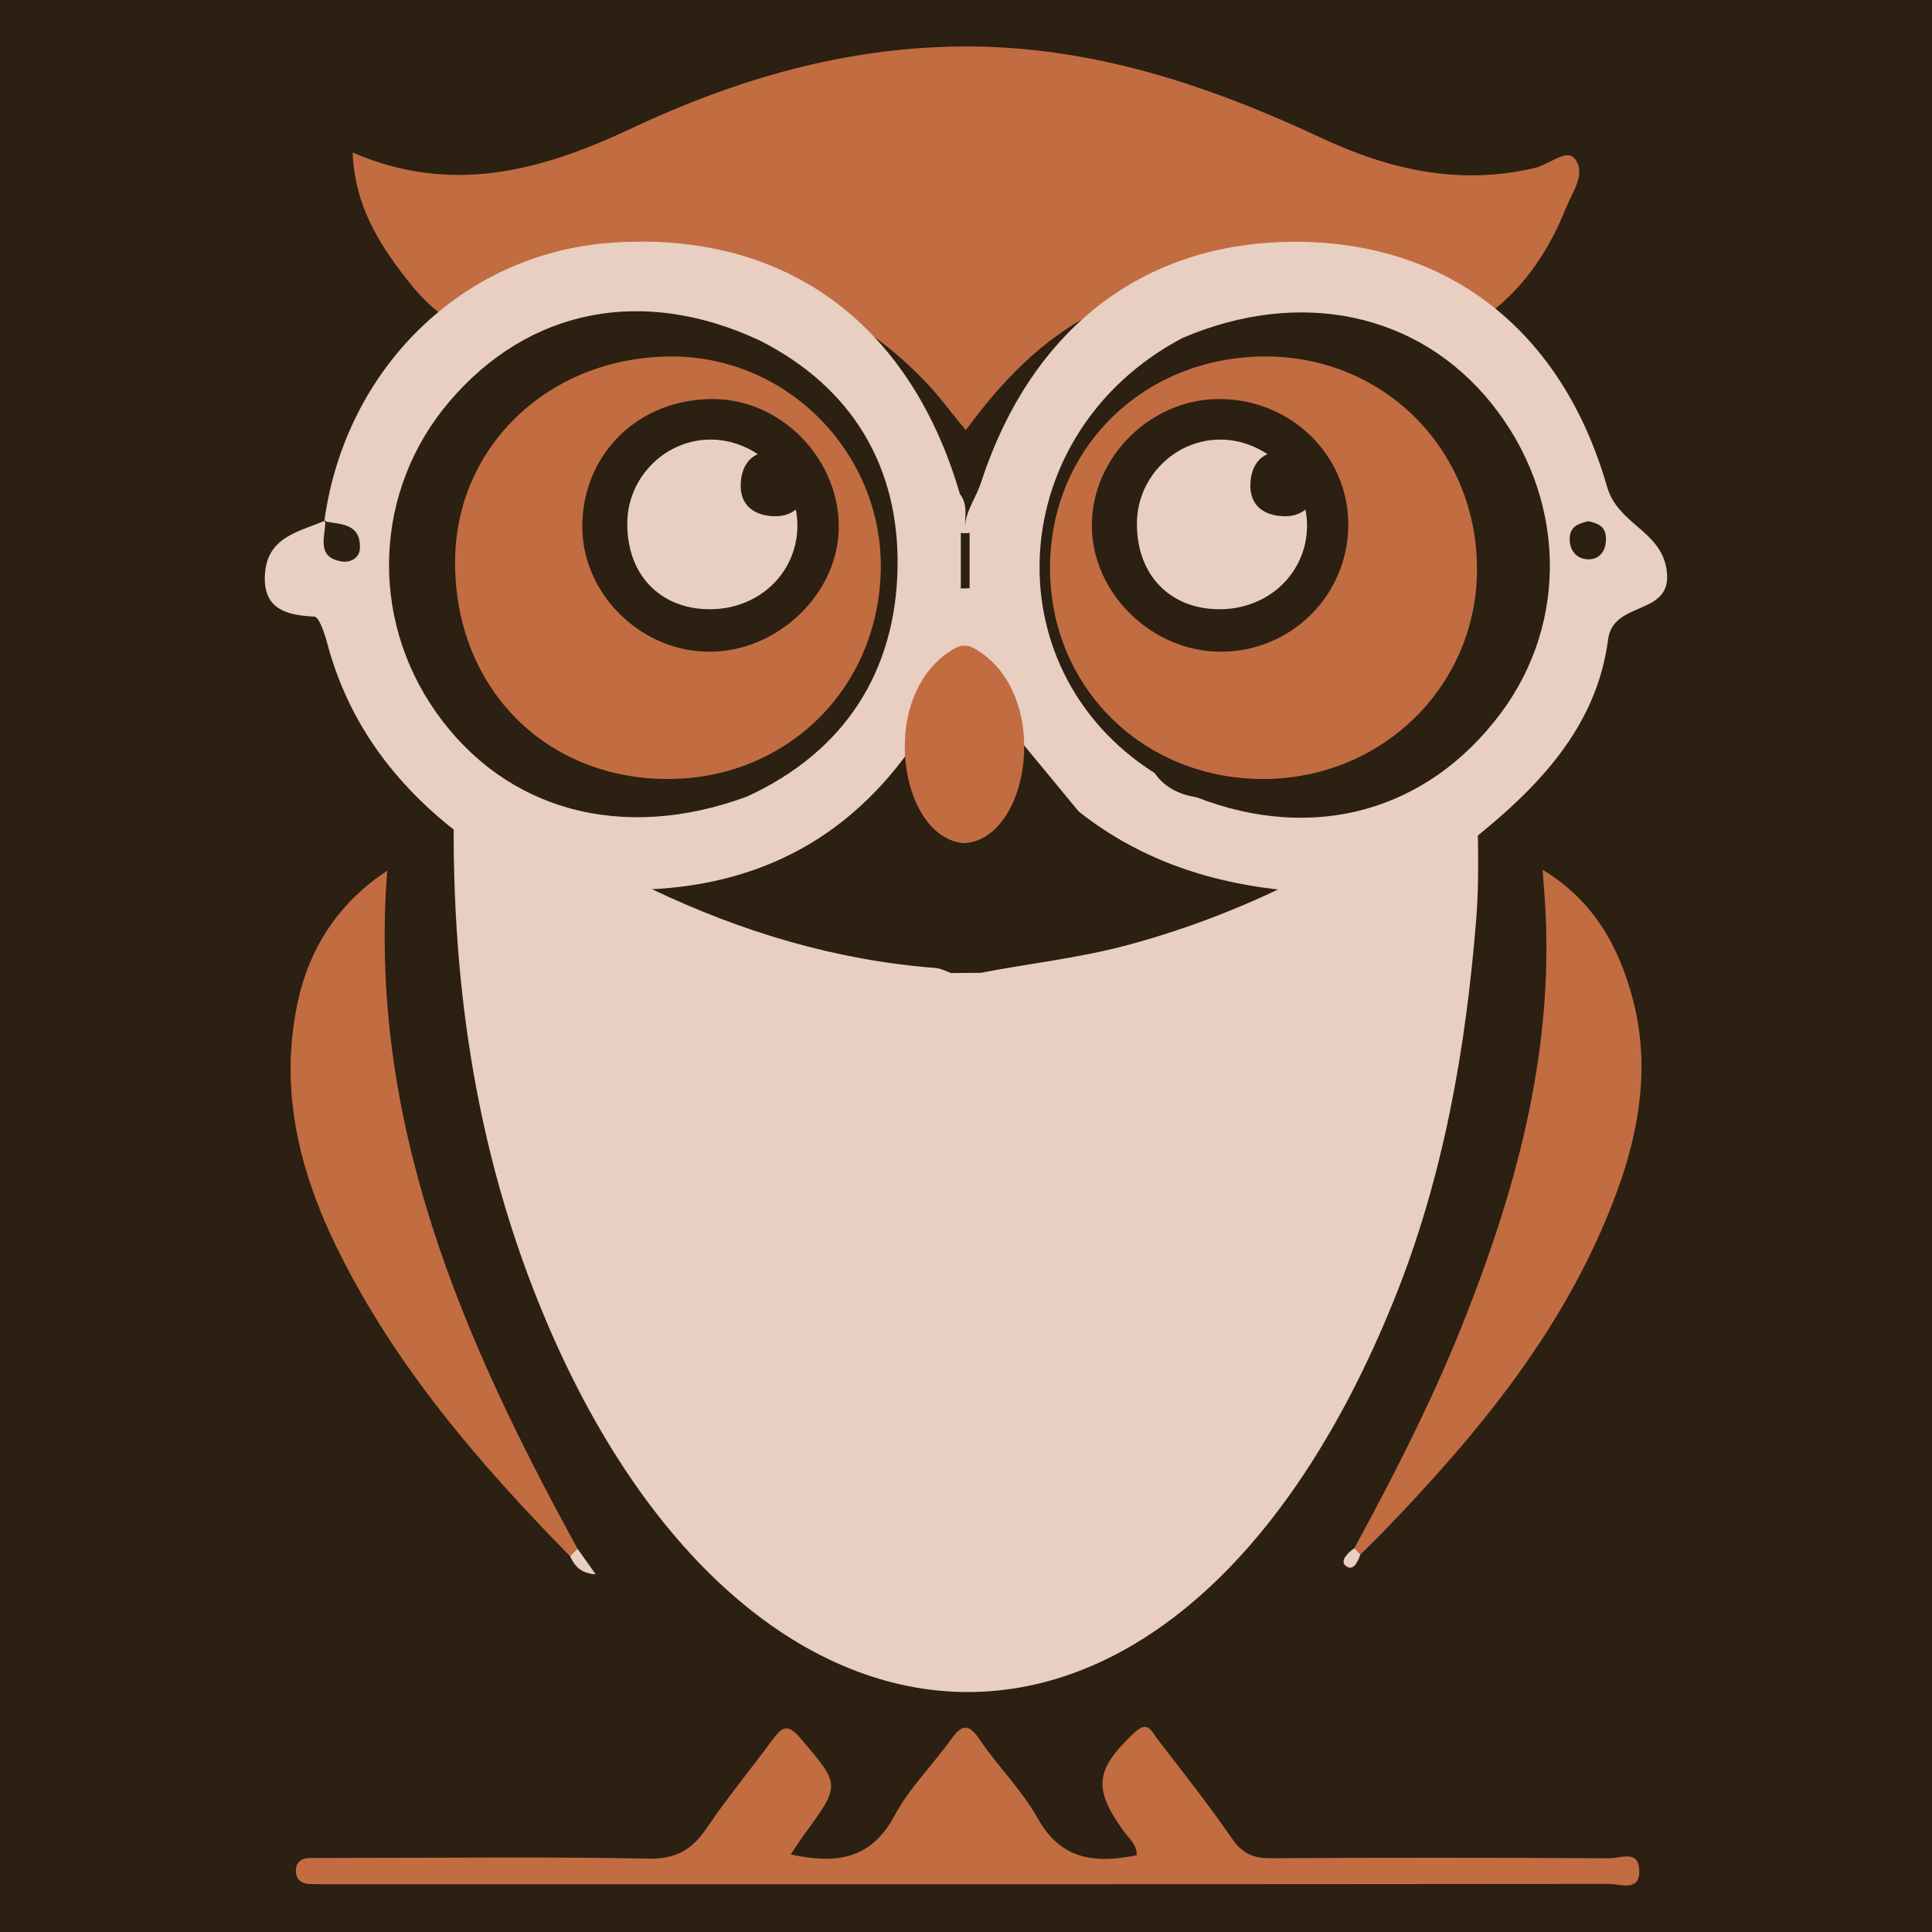 <svg xmlns="http://www.w3.org/2000/svg" xmlns:xlink="http://www.w3.org/1999/xlink" width="500" zoomAndPan="magnify" viewBox="0 0 375 375" height="500" preserveAspectRatio="xMidYMid meet" version="1.0"><defs><clipPath id="a2a13acd8b"><path d="M 68 9.008 L 307 9.008 L 307 84 L 68 84 Z M 68 9.008 " clip-rule="nonzero"/></clipPath><clipPath id="14043016c0"><path d="M 51.398 46 L 323.648 46 L 323.648 174 L 51.398 174 Z M 51.398 46 " clip-rule="nonzero"/></clipPath></defs><rect x="-37.5" width="450" fill="#ffffff" y="-37.5" height="450" fill-opacity="1"/><rect x="-37.5" width="450" fill="#2b2012" y="-37.5" height="450" fill-opacity="1"/><g clip-path="url(#a2a13acd8b)"><path fill="#c26c41" d="M 68.461 29.609 C 87.844 37.984 105.254 33.055 122.52 24.938 C 142.852 15.375 164.031 9.172 186.82 9.02 C 211.723 8.859 234.488 16.473 256.625 26.836 C 269.793 33.004 283.371 36.012 297.902 32.605 C 300.574 31.977 303.996 28.887 305.562 30.703 C 308.023 33.547 305.191 37.281 303.93 40.43 C 301.137 47.383 297.262 53.684 291.621 58.754 C 285.562 64.203 279.141 65.809 271.254 62.16 C 251.98 53.242 232.285 50.695 212.516 60.656 C 202.195 65.859 194.383 74.082 187.457 83.496 C 184.57 80.023 182.129 76.656 179.258 73.707 C 159.398 53.293 134.34 48.898 106.371 60.789 C 93.57 66.23 87.168 64.824 78.66 53.844 C 73.355 46.992 68.797 39.605 68.461 29.609 Z M 68.461 29.609 " fill-opacity="1" fill-rule="evenodd"/></g><path fill="#e8cfc1" d="M 106.301 257.066 C 91.621 222.758 86.848 186.773 88.301 148.52 C 100.535 158.633 113.168 166.211 126.504 172.566 C 143.945 180.887 162.219 186.391 181.59 187.883 C 182.621 187.961 183.617 188.527 184.633 188.867 L 190.363 188.824 C 199.918 186.98 209.602 185.945 219.043 183.391 C 243.645 176.73 265.578 164.934 286.656 148.551 C 286.656 159.098 287.301 168.805 286.535 178.398 C 284.508 203.699 280.148 228.613 270.59 252.285 C 228.945 355.445 146.32 350.566 106.301 257.066 Z M 106.301 257.066 " fill-opacity="1" fill-rule="evenodd"/><path fill="#c26c41" d="M 220.656 360.094 C 220.652 357.977 219.137 356.855 218.168 355.516 C 212.082 347.086 212.547 343.496 220.211 336.277 C 222.863 333.773 223.613 336.199 224.645 337.535 C 229.59 343.934 234.605 350.293 239.188 356.953 C 241.203 359.887 243.426 360.699 246.789 360.68 C 268.676 360.551 290.566 360.562 312.457 360.691 C 314.461 360.699 317.977 359.035 318.176 362.863 C 318.41 367.34 314.504 365.664 312.332 365.668 C 229.371 365.75 146.41 365.742 63.449 365.738 C 62.355 365.738 61.262 365.723 60.168 365.695 C 58.273 365.652 57.285 364.543 57.445 362.785 C 57.574 361.34 58.664 360.613 60.207 360.629 C 63.27 360.656 66.336 360.613 69.398 360.613 C 88.227 360.613 107.055 360.387 125.871 360.758 C 131.141 360.863 134.289 359.07 137.105 354.914 C 141.148 348.953 145.75 343.375 150.027 337.566 C 151.805 335.16 152.938 334.523 155.336 337.348 C 163.102 346.477 163.242 346.344 156.059 356.133 C 155.195 357.309 154.426 358.551 153.488 359.941 C 162.273 361.859 169.062 360.957 173.625 352.418 C 176.469 347.094 180.965 342.672 184.527 337.703 C 186.559 334.867 187.883 334.266 190.16 337.648 C 193.691 342.895 198.363 347.445 201.414 352.926 C 206.012 361.164 212.703 361.688 220.66 360.094 Z M 220.656 360.094 " fill-opacity="1" fill-rule="evenodd"/><path fill="#c26c41" d="M 262.875 300.512 C 270.457 286.543 277.707 272.406 283.641 257.637 C 294.055 231.703 301.441 205.152 299.977 176.816 C 299.855 174.461 299.652 172.113 299.418 168.812 C 309.336 174.805 314.227 183.734 316.922 193.906 C 320.27 206.562 318.328 219.039 313.906 231.141 C 304.371 257.203 287.172 278.031 268.199 297.621 C 266.836 299.027 265.418 300.383 264.023 301.762 C 263.043 301.895 262.391 301.73 262.875 300.516 Z M 262.875 300.512 " fill-opacity="1" fill-rule="evenodd"/><path fill="#c26c41" d="M 110.648 302.059 C 93.133 284.23 76.902 265.398 65.695 242.82 C 57.949 227.227 53.938 210.863 58.039 193.43 C 60.48 183.07 66.457 174.672 75.164 169.008 C 71.383 217.812 89.715 259.805 112.113 300.621 C 112.508 301.996 111.918 302.375 110.648 302.059 Z M 110.648 302.059 " fill-opacity="1" fill-rule="evenodd"/><path fill="#e8cfc1" d="M 110.648 302.059 C 111.137 301.582 111.621 301.098 112.109 300.621 C 113.164 302.105 114.219 303.594 115.625 305.574 C 112.492 305.371 111.508 303.793 110.648 302.059 Z M 110.648 302.059 " fill-opacity="1" fill-rule="evenodd"/><path fill="#e8cfc1" d="M 262.875 300.512 C 263.258 300.934 263.641 301.348 264.023 301.762 C 263.547 303.199 262.641 305.113 261.176 303.902 C 260.039 302.965 261.609 301.359 262.875 300.516 Z M 262.875 300.512 " fill-opacity="1" fill-rule="evenodd"/><path fill="#e8cfc1" d="M 147.461 105.715 C 147.148 107.938 145.723 108.719 143.742 108.449 C 142.043 108.215 140.926 107.035 140.992 105.32 C 141.07 103.297 142.324 102.117 144.422 102.242 C 146.547 102.367 147.426 103.727 147.461 105.715 Z M 147.461 105.715 " fill-opacity="1" fill-rule="evenodd"/><g clip-path="url(#14043016c0)"><path fill="#e8cfc1" d="M 187.301 103.293 C 187.309 103.359 187.312 103.43 187.32 103.496 C 187.613 103.5 187.906 103.473 188.199 103.422 C 188.199 107.008 188.199 110.59 188.199 114.176 C 187.633 114.191 187.062 114.211 186.492 114.227 C 186.492 110.625 186.492 107.023 186.492 103.422 C 186.754 103.469 187.016 103.492 187.277 103.496 C 187.285 103.43 187.293 103.359 187.301 103.293 Z M 187.285 102.383 C 187.281 102.676 187.285 102.965 187.309 103.254 C 187.305 103.27 187.305 103.281 187.301 103.293 C 187.277 102.984 187.273 102.68 187.285 102.383 Z M 62.961 101.105 C 63.023 101.078 63.086 101.051 63.145 101.027 C 63.148 101.023 63.148 101.023 63.148 101.023 L 63.32 101.266 C 66.406 101.781 70 101.719 69.859 106.375 C 69.797 108.492 67.762 109.25 66.266 108.98 C 61.422 108.113 63.066 104.383 63.145 101.375 L 62.949 101.199 C 62.953 101.168 62.957 101.137 62.961 101.105 Z M 63.523 124.883 C 67.863 141.145 77.617 153.496 91 163.262 C 98.777 166.641 106.555 170.02 114.328 173.395 C 114.332 173.395 114.332 173.395 114.332 173.398 C 118.148 173.137 121.961 172.797 125.781 172.633 C 149.82 171.617 167.816 160.633 180.211 140.066 C 182.43 136.383 182.109 129.516 188.371 130.219 C 194.438 130.902 194.5 137.473 196.512 141.926 C 200.805 147.125 205.094 152.32 209.387 157.52 C 224.441 169.406 241.984 173.246 260.676 173.363 C 268.992 169.969 277.301 166.57 285.613 163.176 C 298.508 152.879 309.914 141.195 312.133 124.098 C 313.148 116.316 325.027 119.785 323.457 110.387 C 322.203 102.898 314.031 101.797 311.914 94.43 C 303.148 63.957 281.016 47.113 251.871 46.934 C 222.438 46.754 200.449 63.367 190.547 93.266 C 189.645 96.355 187.418 99.059 187.285 102.379 C 187.312 100.172 187.871 97.887 186.316 95.883 C 176.535 62.309 151.906 44.637 118.375 47.137 C 89.809 49.27 67.012 71.48 62.961 101.105 C 58.062 103.199 52.082 104.195 51.461 111.059 C 50.828 117.996 55.199 119.422 61.016 119.684 C 61.941 119.727 63.012 122.98 63.523 124.883 Z M 232.316 154.777 C 228.988 154.227 226.102 152.91 224.105 150.047 C 192.07 129.707 195.039 83.75 229.57 65.578 C 229.57 65.578 229.574 65.578 229.574 65.578 C 252.395 55.848 275.336 60.715 289.469 78.277 C 303.934 96.254 304.652 120.625 291.246 138.508 C 277.004 157.5 255.043 163.562 232.316 154.777 Z M 174.215 110.293 C 173.824 130.367 163.938 145.914 144.984 154.617 C 120.828 163.52 98.16 157.383 84.668 138.289 C 71.551 119.73 72.613 95.047 87.262 77.898 C 102.648 59.891 124.684 55.531 147.32 66.016 C 165.52 75.172 174.59 90.73 174.215 110.297 Z M 304.699 104.195 C 304.879 102.09 306.562 101.59 308.258 101.168 C 309.992 101.523 311.555 102.07 311.699 104.215 C 311.855 106.727 310.641 108.621 308.227 108.562 C 305.953 108.508 304.48 106.727 304.699 104.195 Z M 304.699 104.195 " fill-opacity="1" fill-rule="evenodd"/></g><path fill="#e8cfc1" d="M 220.68 101.352 C 220.516 111.375 226.895 118.164 236.547 118.254 C 246.07 118.34 253.539 111.371 253.699 102.246 C 253.719 101.109 253.609 99.988 253.387 98.898 C 252.258 99.828 250.777 100.309 248.828 100.184 C 244.762 99.926 242.41 97.645 242.719 93.547 C 242.922 90.902 244.047 89.023 246.012 88.152 C 243.418 86.426 240.355 85.379 237.125 85.324 C 228.281 85.164 220.824 92.434 220.68 101.352 Z M 220.68 101.352 " fill-opacity="1" fill-rule="evenodd"/><path fill="#e8cfc1" d="M 121.758 101.352 C 121.594 111.375 127.969 118.164 137.625 118.254 C 147.148 118.34 154.617 111.371 154.777 102.246 C 154.797 101.109 154.688 99.988 154.465 98.898 C 153.336 99.828 151.852 100.309 149.902 100.184 C 145.84 99.926 143.484 97.645 143.797 93.547 C 144 90.902 145.121 89.023 147.09 88.152 C 144.496 86.426 141.434 85.379 138.199 85.324 C 129.359 85.164 121.902 92.434 121.758 101.352 Z M 121.758 101.352 " fill-opacity="1" fill-rule="evenodd"/><path fill="#c26c41" d="M 137.418 126.496 C 123.984 126.332 112.727 114.863 113.027 101.645 C 113.348 87.672 124.293 77.324 138.605 77.457 C 151.504 77.574 162.59 88.762 162.805 101.871 C 163.016 115.012 151.008 126.66 137.418 126.496 Z M 170.961 110.422 C 171.266 87.98 152.945 69.281 130.559 69.195 C 106.82 69.102 88.41 86.461 88.328 109.016 C 88.258 127.566 98.391 142.348 113.809 148.328 C 118.586 150.184 123.867 151.191 129.512 151.203 C 135.09 151.215 140.367 150.199 145.168 148.328 C 160.309 142.426 170.719 128.004 170.961 110.422 Z M 170.961 110.422 " fill-opacity="1" fill-rule="evenodd"/><path fill="#c26c41" d="M 203.805 110.207 C 203.781 127.832 214.223 142.387 229.539 148.328 C 234.293 150.172 239.516 151.188 245.043 151.203 C 250.574 151.223 255.84 150.199 260.652 148.328 C 263.434 147.246 266.062 145.879 268.504 144.262 C 279.488 136.988 286.664 124.672 286.688 110.566 C 286.715 95.938 279.57 83.312 268.504 75.977 C 262.043 71.691 254.246 69.211 245.758 69.191 C 222.039 69.137 203.836 86.93 203.805 110.207 Z M 236.934 126.496 C 223.594 126.496 212 115.184 211.934 102.109 C 211.867 88.875 223.215 77.504 236.531 77.453 C 250.574 77.402 261.848 88.426 261.699 102.074 C 261.555 115.656 250.559 126.5 236.934 126.496 Z M 236.934 126.496 " fill-opacity="1" fill-rule="evenodd"/><path fill="#c26c41" d="M 187.207 163.664 C 200.051 162.809 204.312 134.398 189.098 125.852 C 188.371 125.441 187.754 125.277 187.207 125.324 C 186.664 125.277 186.047 125.441 185.316 125.852 C 170.105 134.398 174.367 162.809 187.207 163.664 Z M 187.207 163.664 " fill-opacity="1" fill-rule="evenodd"/></svg>
